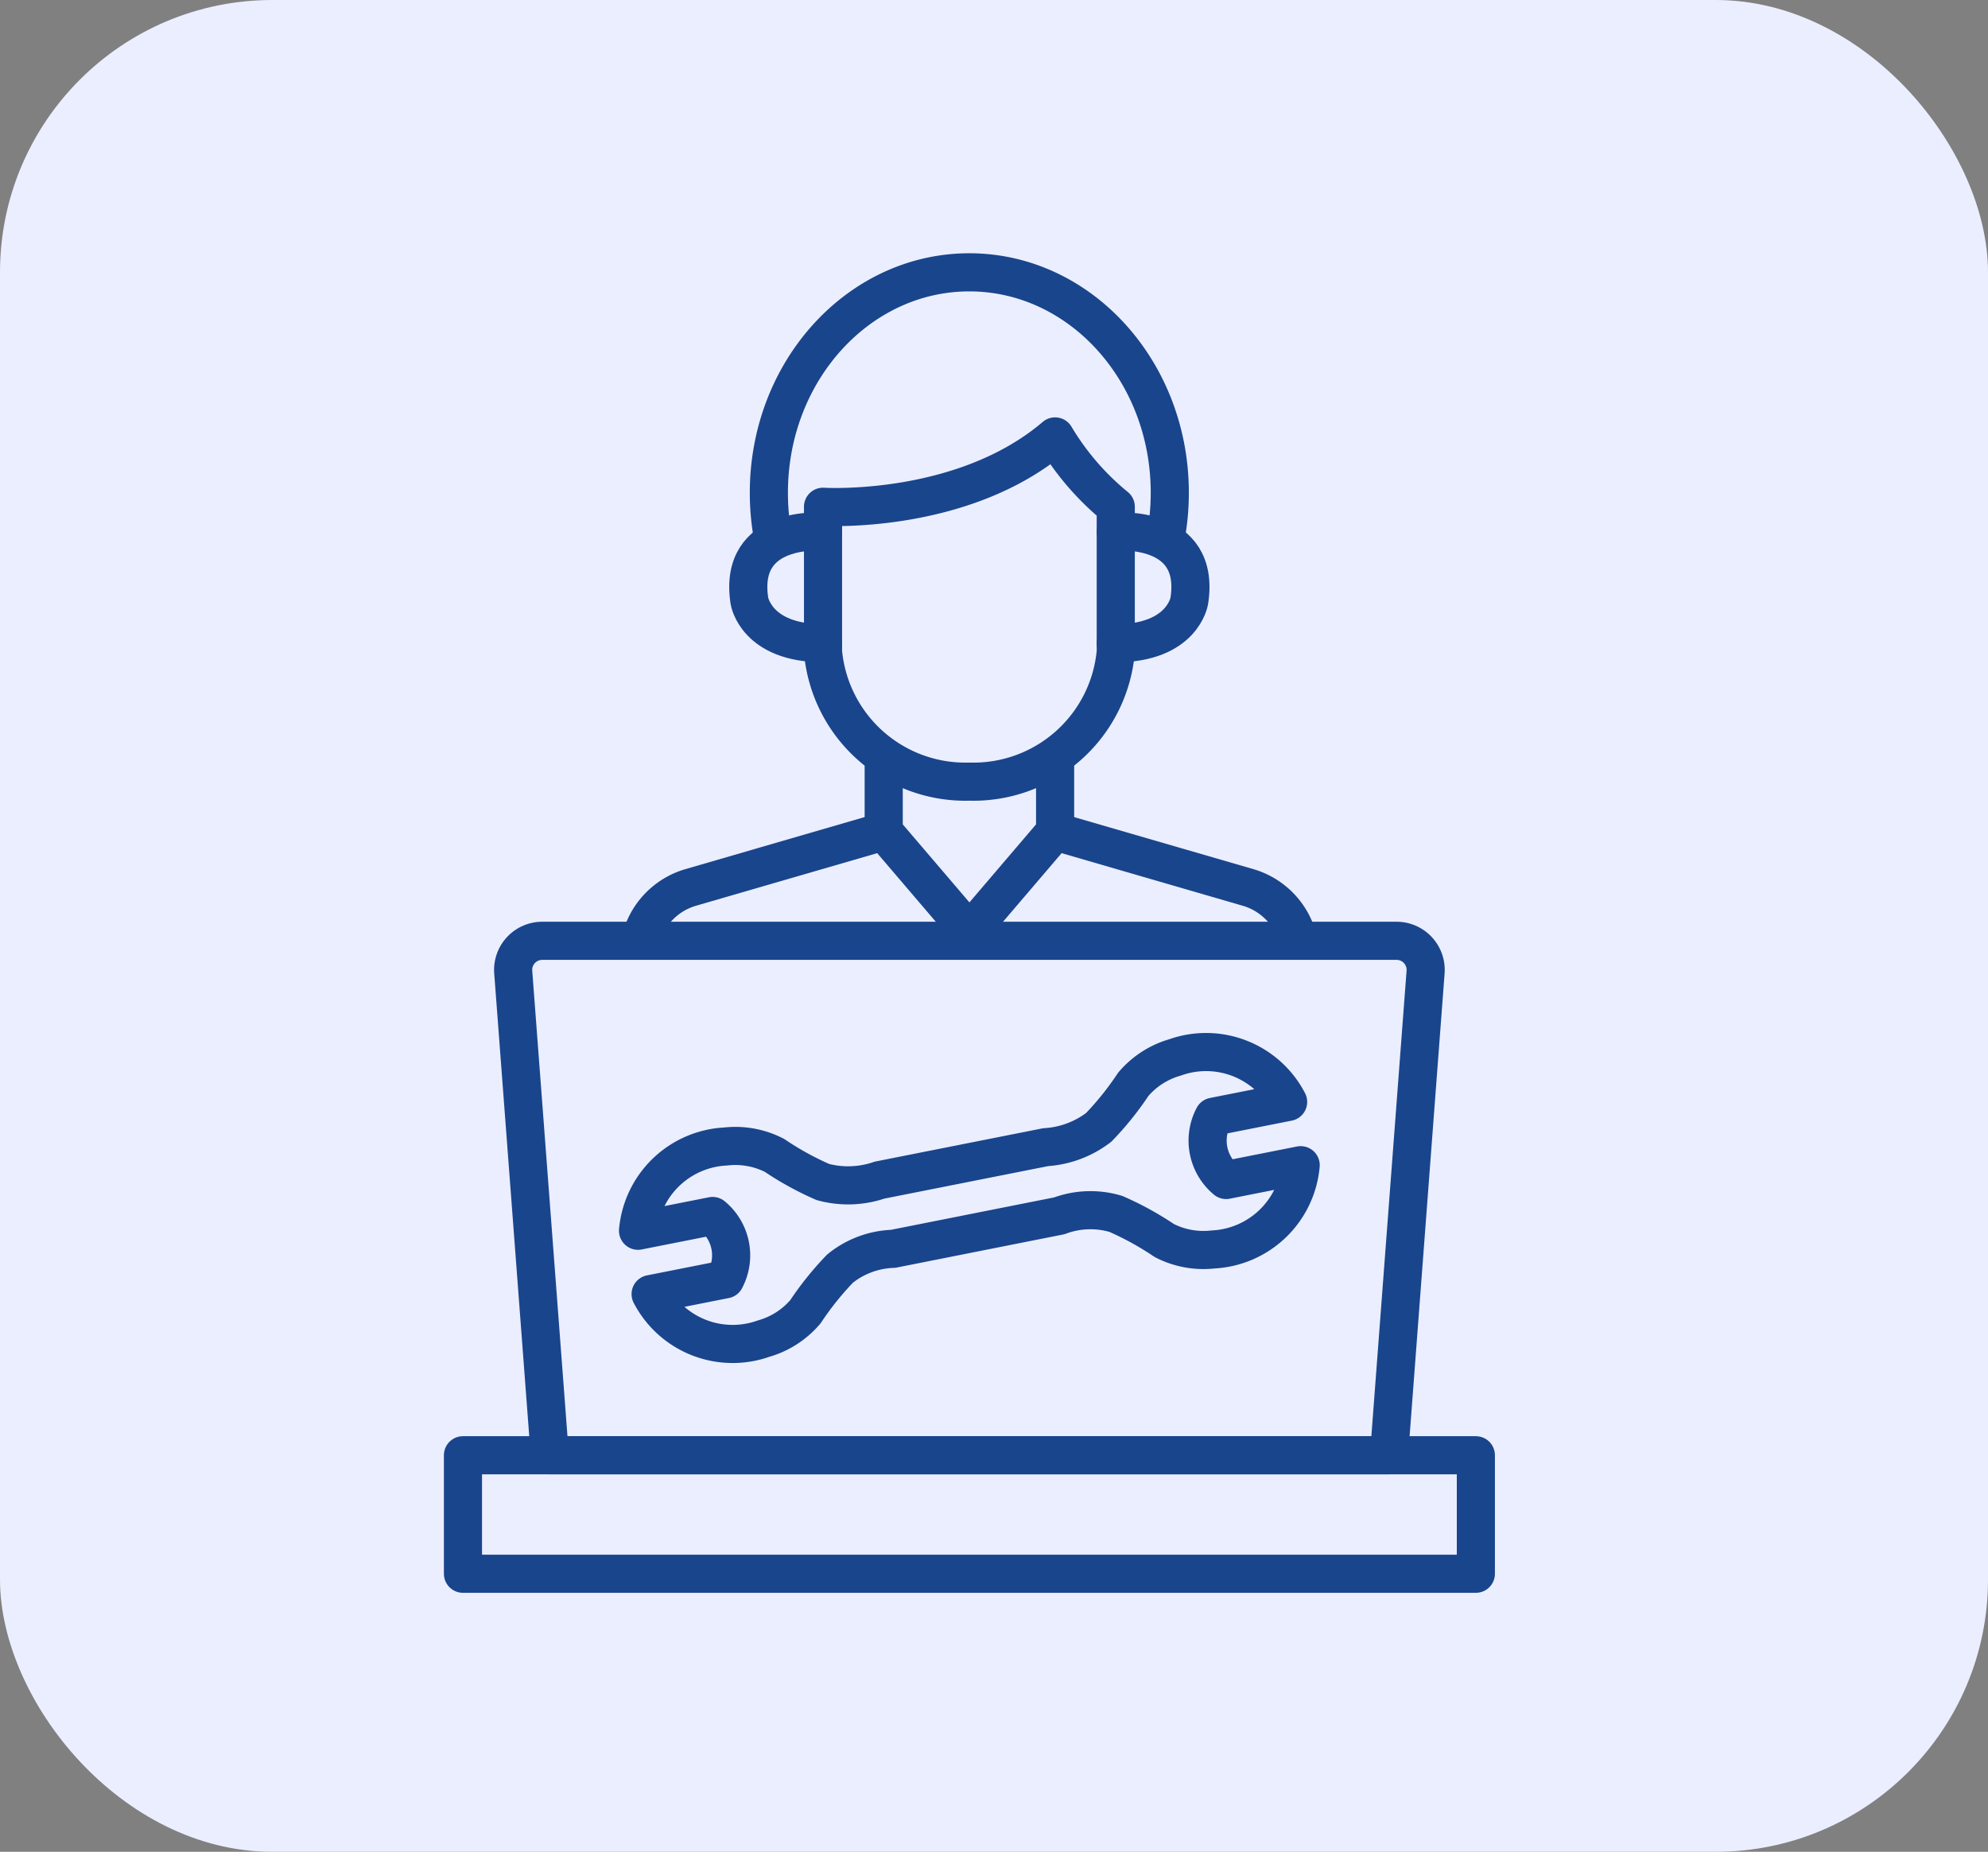 <svg xmlns="http://www.w3.org/2000/svg" width="73" height="68" viewBox="0 0 73 68">
  <rect x="0" y="0" width="73" height="68" fill="#808080" stroke="none"/>
  <g id="profile" transform="translate(-179 -778.5)">
    <rect id="box" width="73" height="68" rx="10" transform="translate(179 778.5)" fill="#ebeeff"/>
    <g id="profl" transform="translate(195.5 788)">
      <path id="Path_119" data-name="Path 119" d="M15.3,11.459S12.164,11.181,12.6,14c0,0,.239,1.554,2.7,1.554" transform="translate(-1.581 -1.436)" fill="none" stroke="#19458c" stroke-linecap="round" stroke-linejoin="round" stroke-width="1.4"/>
      <path id="Path_120" data-name="Path 120" d="M18.281,20.968v2.745l3.038,3.557" transform="translate(-2.331 -2.683)" fill="none" stroke="#19458c" stroke-linecap="round" stroke-linejoin="round" stroke-width="1.4"/>
      <path id="Path_121" data-name="Path 121" d="M16.956,24.128,9.84,26.194a2.66,2.66,0,0,0-1.669,1.49" transform="translate(-1.006 -3.098)" fill="none" stroke="#19458c" stroke-linecap="round" stroke-linejoin="round" stroke-width="1.4"/>
      <path id="Path_122" data-name="Path 122" d="M28,10.226a8.924,8.924,0,0,0,.15-1.634c0-4.469-3.3-8.092-7.361-8.092s-7.361,3.623-7.361,8.092a8.924,8.924,0,0,0,.149,1.634" transform="translate(-1.695 0)" fill="none" stroke="#19458c" stroke-linecap="round" stroke-linejoin="round" stroke-width="1.4"/>
      <path id="Path_123" data-name="Path 123" d="M26.466,10.018v5.325a5.248,5.248,0,0,1-5.374,4.768,5.249,5.249,0,0,1-5.375-4.768V10.018s5.122.318,8.521-2.583A9.845,9.845,0,0,0,26.466,10.018Z" transform="translate(-1.995 -0.909)" fill="none" stroke="#19458c" stroke-linecap="round" stroke-linejoin="round" stroke-width="1.4"/>
      <path id="Path_124" data-name="Path 124" d="M28.088,11.459s3.139-.278,2.7,2.543c0,0-.239,1.554-2.7,1.554" transform="translate(-3.617 -1.436)" fill="none" stroke="#19458c" stroke-linecap="round" stroke-linejoin="round" stroke-width="1.4"/>
      <path id="Path_125" data-name="Path 125" d="M25.066,20.968v2.745L22.028,27.27" transform="translate(-2.822 -2.683)" fill="none" stroke="#19458c" stroke-linecap="round" stroke-linejoin="round" stroke-width="1.4"/>
      <path id="Path_126" data-name="Path 126" d="M25.524,24.128l7.115,2.066a2.66,2.66,0,0,1,1.669,1.49" transform="translate(-3.281 -3.098)" fill="none" stroke="#19458c" stroke-linecap="round" stroke-linejoin="round" stroke-width="1.4"/>
      <path id="Path_127" data-name="Path 127" d="M19.484,47.641h15.3L36.126,29.9a1.069,1.069,0,0,0-1.066-1.15H3.69A1.069,1.069,0,0,0,2.624,29.9L3.967,47.641H19.484Z" transform="translate(-0.278 -3.703)" fill="none" stroke="#19458c" stroke-linecap="round" stroke-linejoin="round" stroke-width="1.4"/>
      <rect id="Rectangle_24" data-name="Rectangle 24" width="37.194" height="4.351" transform="translate(0.5 43.938)" fill="none" stroke="#19458c" stroke-linecap="round" stroke-linejoin="round" stroke-width="1.4"/>
      <path id="Path_128" data-name="Path 128" d="M23.368,39.468a3.268,3.268,0,0,1,2.079-.07,11.207,11.207,0,0,1,1.777.977,3.145,3.145,0,0,0,1.793.328,3.4,3.4,0,0,0,3.215-3.094l-2.738.543a1.878,1.878,0,0,1-.461-2.324l2.738-.543a3.394,3.394,0,0,0-4.152-1.634,3.15,3.15,0,0,0-1.533.987,11.165,11.165,0,0,1-1.269,1.581,3.564,3.564,0,0,1-1.949.728l-6.1,1.21a3.563,3.563,0,0,1-2.079.07,11.107,11.107,0,0,1-1.777-.977,3.144,3.144,0,0,0-1.793-.328A3.4,3.4,0,0,0,7.9,40.016l2.738-.542A1.877,1.877,0,0,1,11.1,41.8l-2.738.542a3.394,3.394,0,0,0,4.152,1.634,3.14,3.14,0,0,0,1.533-.987,11.264,11.264,0,0,1,1.269-1.581,3.264,3.264,0,0,1,1.949-.728Z" transform="translate(-0.971 -4.322)" fill="none" stroke="#19458c" stroke-linecap="round" stroke-linejoin="round" stroke-width="1.4"/>
    </g>
  </g>
</svg>
